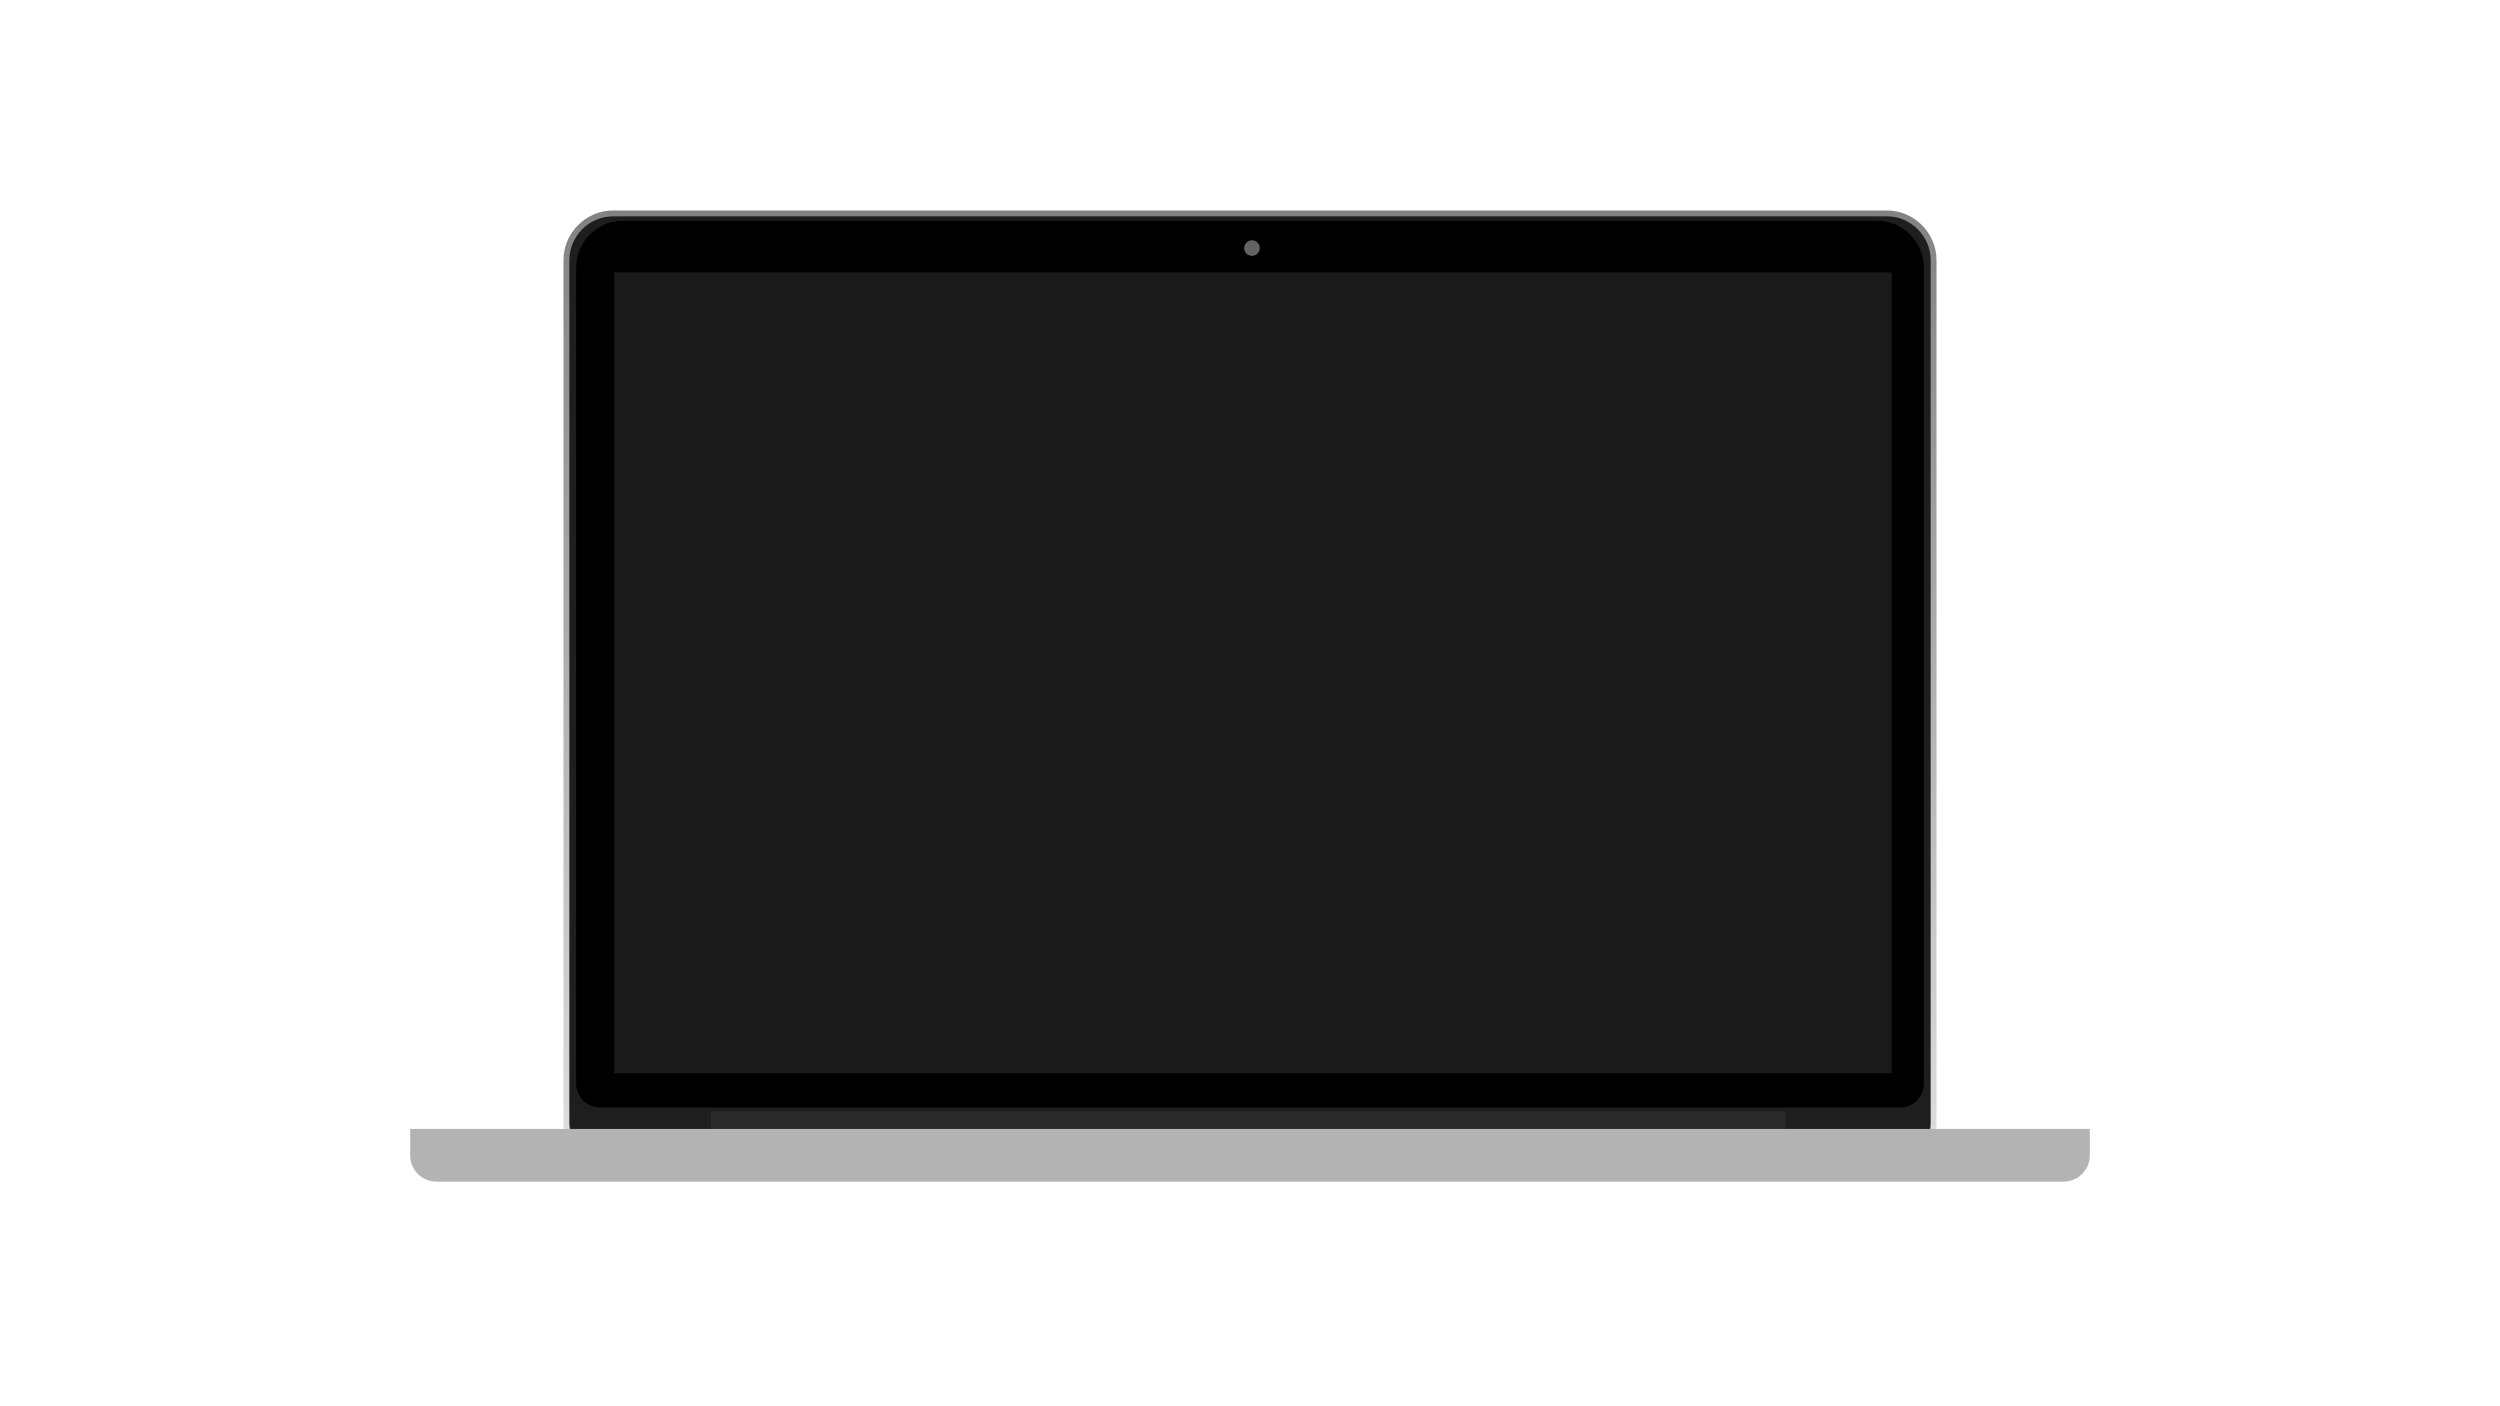 <?xml version="1.0" encoding="utf-8"?>
<!-- Generator: Adobe Illustrator 21.0.2, SVG Export Plug-In . SVG Version: 6.00 Build 0)  -->
<svg version="1.1" xmlns="http://www.w3.org/2000/svg" xmlns:xlink="http://www.w3.org/1999/xlink" x="0px" y="0px"
	 viewBox="0 0 1280 720" style="enable-background:new 0 0 1280 720;" xml:space="preserve">
<style type="text/css">
	.st0{fill:#1E1E1E;stroke:url(#SVGID_1_);stroke-width:3;stroke-miterlimit:10;}
	.st1{fill:#1A1A1A;}
	.st2{fill:#636363;}
	.st3{fill:#292A2C;}
	.st4{fill:#B3B3B3;}
</style>
<g id="Layer_2">
	
		<linearGradient id="SVGID_1_" gradientUnits="userSpaceOnUse" x1="400.25" y1="359.5" x2="892.75" y2="359.5" gradientTransform="matrix(6.123234e-17 -1 1 6.123234e-17 280.5 1000.5)">
		<stop  offset="0" style="stop-color:#E0E0E0"/>
		<stop  offset="1" style="stop-color:#828282"/>
	</linearGradient>
	<path class="st0" d="M990,133.25v441.5c0,13.2-10.8,24-24,24H314c-13.2,0-24-10.8-24-24v-441.5c0-13.2,10.8-24,24-24h652
		C979.2,109.25,990,120.05,990,133.25z"/>
	<path d="M985,137v418c0,6.6-5.4,12-12,12H307c-6.6,0-12-5.4-12-12V137c0-13.2,10.8-24,24-24h642C974.2,113,985,123.8,985,137z"/>
</g>
<g id="Layer_3">
	<rect x="314.5" y="139.5" class="st1" width="654" height="410"/>
	<circle class="st2" cx="641" cy="127" r="4"/>
	<rect x="364" y="569" class="st3" width="550" height="9"/>
	<path class="st4" d="M1056.5,605h-833c-7.456,0-13.5-6.044-13.5-13.5l0,0V578h860v13.5l0,0C1070,598.956,1063.956,605,1056.5,605z"
		/>
</g>
</svg>
